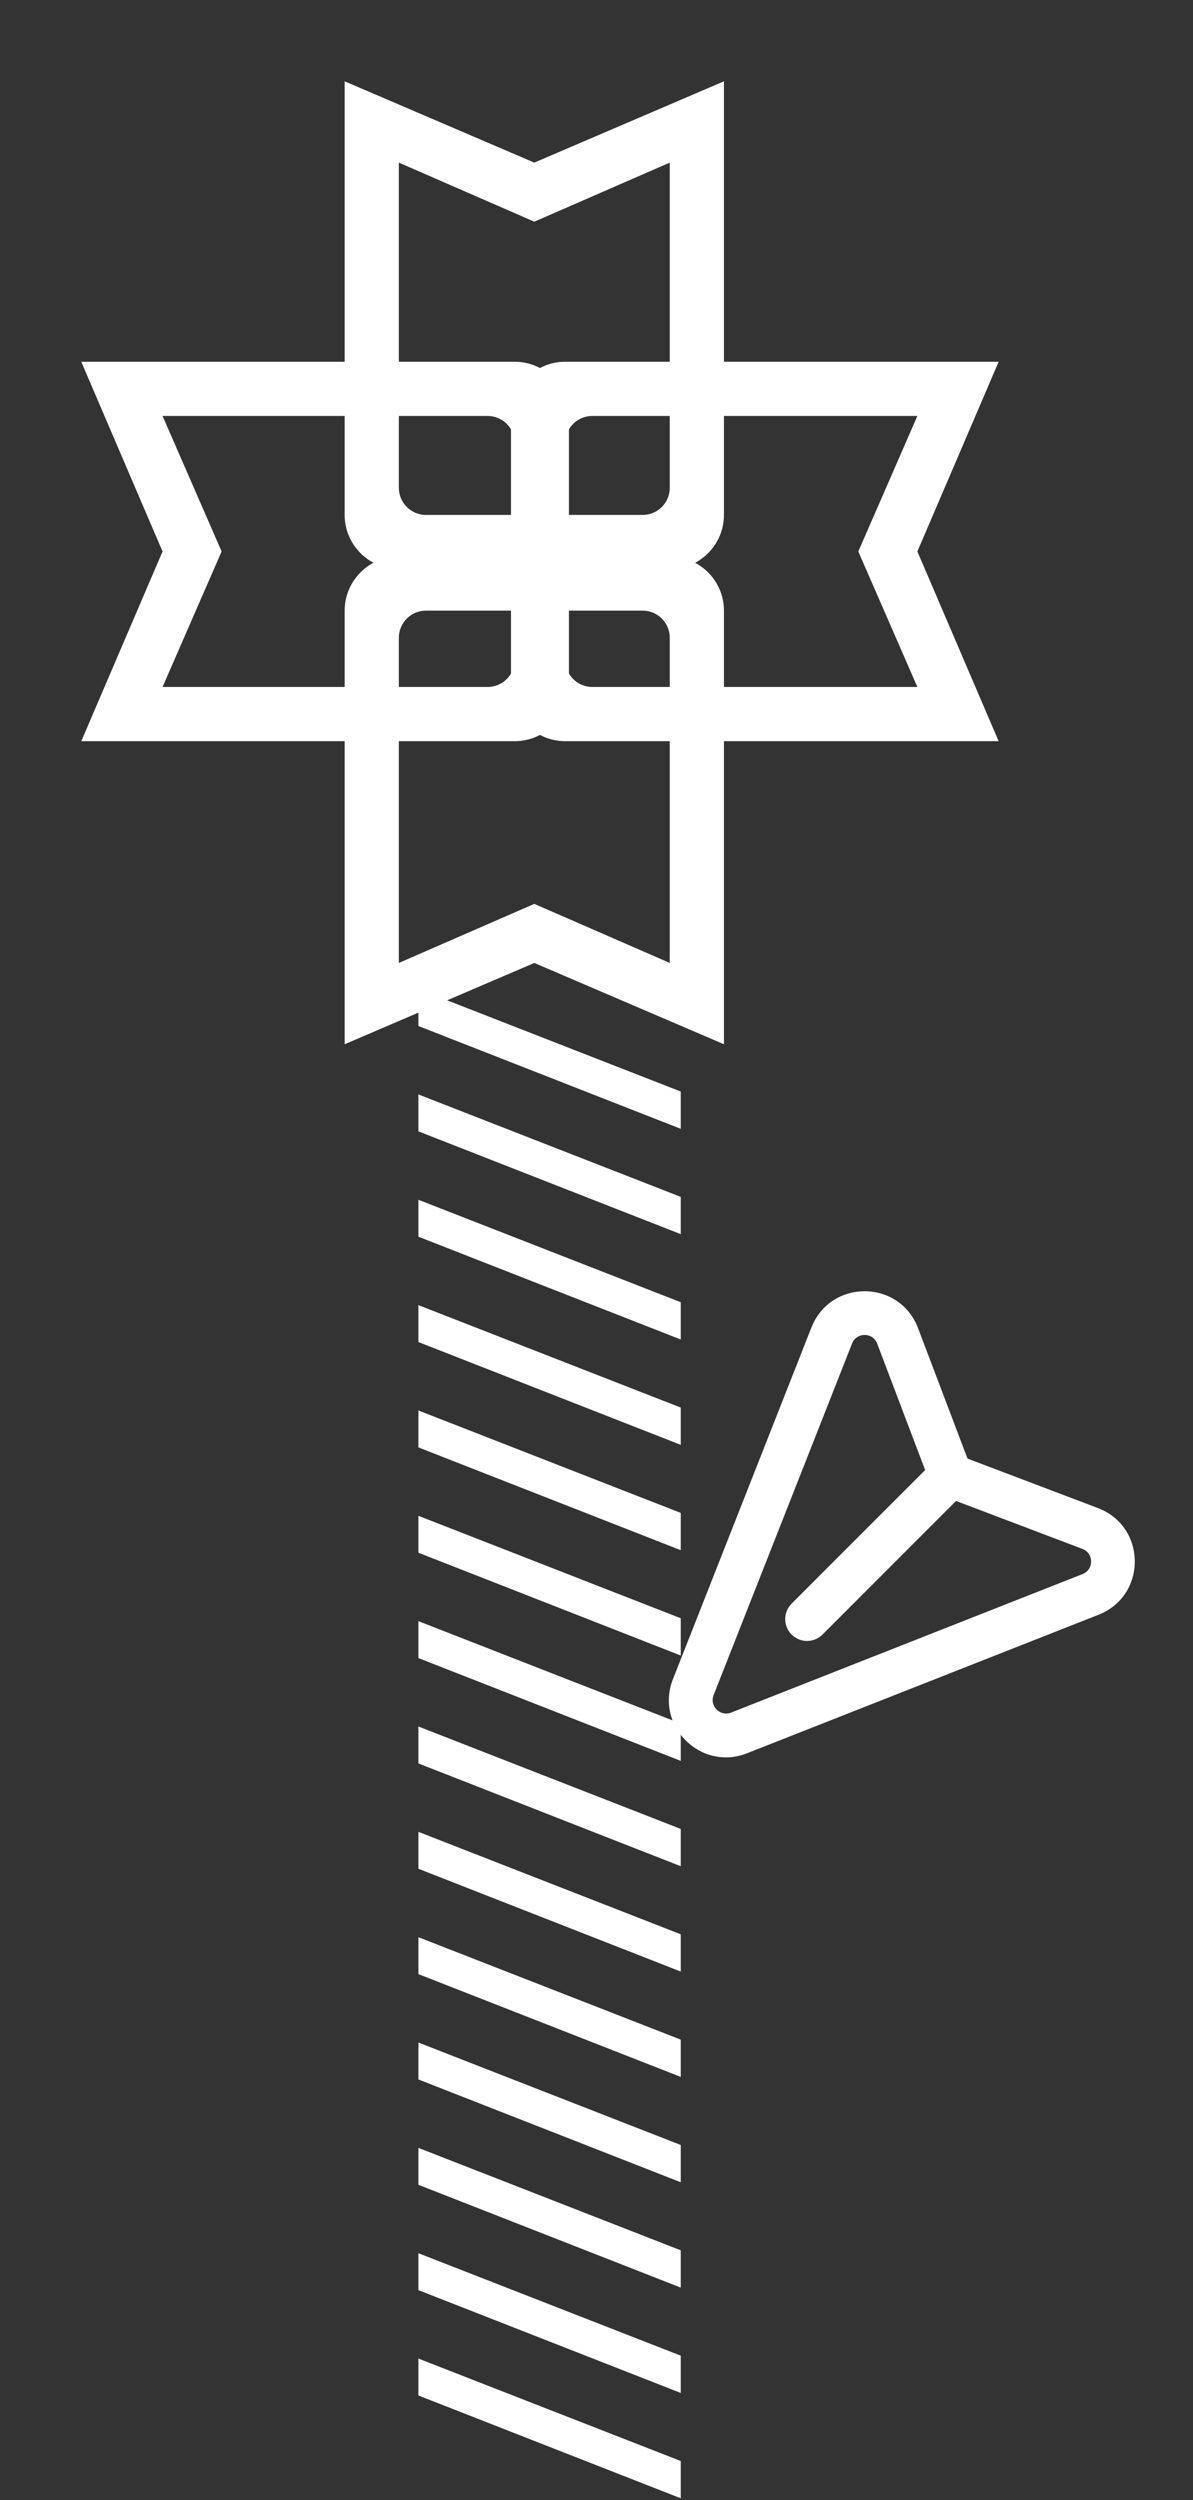 <svg width="211" height="442" viewBox="0 0 211 442" fill="none" xmlns="http://www.w3.org/2000/svg">
<rect x="0" y="0" width="211" height="442" fill="#333333" stroke="none"/>
<path d="M74 174.872L74 181.4L120.4 199.576L120.4 192.984L74 174.872ZM74 193.497L74 200.025L120.4 218.201L120.4 211.609L74 193.497ZM74 212.122L74 218.65L120.4 236.826L120.4 230.234L74 212.122ZM74 230.747L74 237.275L120.4 255.451L120.4 248.859L74 230.747ZM74 249.372L74 255.9L120.4 274.076L120.4 267.484L74 249.372ZM74 267.997L74 274.525L120.4 292.701L120.4 286.109L74 267.997ZM74 286.622L74 293.15L120.4 311.326L120.4 304.734L74 286.622ZM74 305.247L74 311.775L120.4 329.951L120.4 323.359L74 305.247ZM74 323.872L74 330.4L120.4 348.576L120.4 341.984L74 323.872ZM74 342.497L74 349.025L120.4 367.201L120.4 360.609L74 342.497ZM74 361.122L74 367.65L120.4 385.826L120.4 379.234L74 361.122ZM74 379.747L74 386.275L120.4 404.451L120.4 397.859L74 379.747ZM74 398.372L74 404.9L120.4 423.076L120.4 416.484L74 398.372ZM74 416.997L74 423.525L120.4 441.701L120.4 435.109L74 416.997Z" fill="white"/>
<path fill-rule="evenodd" clip-rule="evenodd" d="M126.212 299.697C125.447 301.636 127.365 303.552 129.303 302.789L191.47 278.296C193.497 277.498 193.479 274.622 191.442 273.849L169.089 265.37L145.469 288.992C143.961 290.5 141.515 290.5 140.007 288.992C138.498 287.483 138.498 285.038 140.006 283.529L163.626 259.908L155.148 237.558C154.375 235.521 151.5 235.503 150.702 237.53L126.212 299.697ZM171.118 257.878L194.182 266.627C202.82 269.904 202.898 282.097 194.302 285.484L192.886 281.89L194.302 285.484L132.134 309.976C123.911 313.215 115.785 305.087 119.024 296.865L122.618 298.281L119.024 296.865L143.514 234.699C146.901 226.102 159.093 226.18 162.37 234.818L171.118 257.878Z" fill="white"/>
<path d="M118.458 98.375H70.542C65.271 98.375 60.958 102.687 60.958 107.958V184.625L94.5 170.25L128.042 184.625V107.958C128.042 102.687 123.729 98.375 118.458 98.375ZM118.458 170.25L94.5 159.804L70.542 170.25V112.75C70.542 110.115 72.698 107.958 75.333 107.958H113.667C116.302 107.958 118.458 110.115 118.458 112.75V170.25Z" fill="white"/>
<path d="M118.458 100.625H70.542C65.271 100.625 60.958 96.312 60.958 91.042V14.375L94.5 28.75L128.042 14.375V91.042C128.042 96.312 123.729 100.625 118.458 100.625ZM118.458 28.75L94.5 39.196L70.542 28.75V86.25C70.542 88.885 72.698 91.042 75.333 91.042H113.667C116.302 91.042 118.458 88.885 118.458 86.25V28.75Z" fill="white"/>
<path d="M90.375 121.458L90.375 73.542C90.375 68.271 94.688 63.958 99.958 63.958L176.625 63.958L162.25 97.5L176.625 131.042L99.958 131.042C94.688 131.042 90.375 126.729 90.375 121.458ZM162.25 121.458L151.804 97.5L162.25 73.542L104.75 73.542C102.115 73.542 99.958 75.698 99.958 78.333L99.958 116.667C99.958 119.302 102.115 121.458 104.75 121.458L162.25 121.458Z" fill="white"/>
<path d="M100.625 121.458L100.625 73.542C100.625 68.271 96.312 63.958 91.042 63.958L14.375 63.958L28.75 97.5L14.375 131.042L91.042 131.042C96.312 131.042 100.625 126.729 100.625 121.458ZM28.75 121.458L39.196 97.5L28.75 73.542L86.25 73.542C88.885 73.542 91.042 75.698 91.042 78.333L91.042 116.667C91.042 119.302 88.885 121.458 86.25 121.458L28.75 121.458Z" fill="white"/>
</svg>

